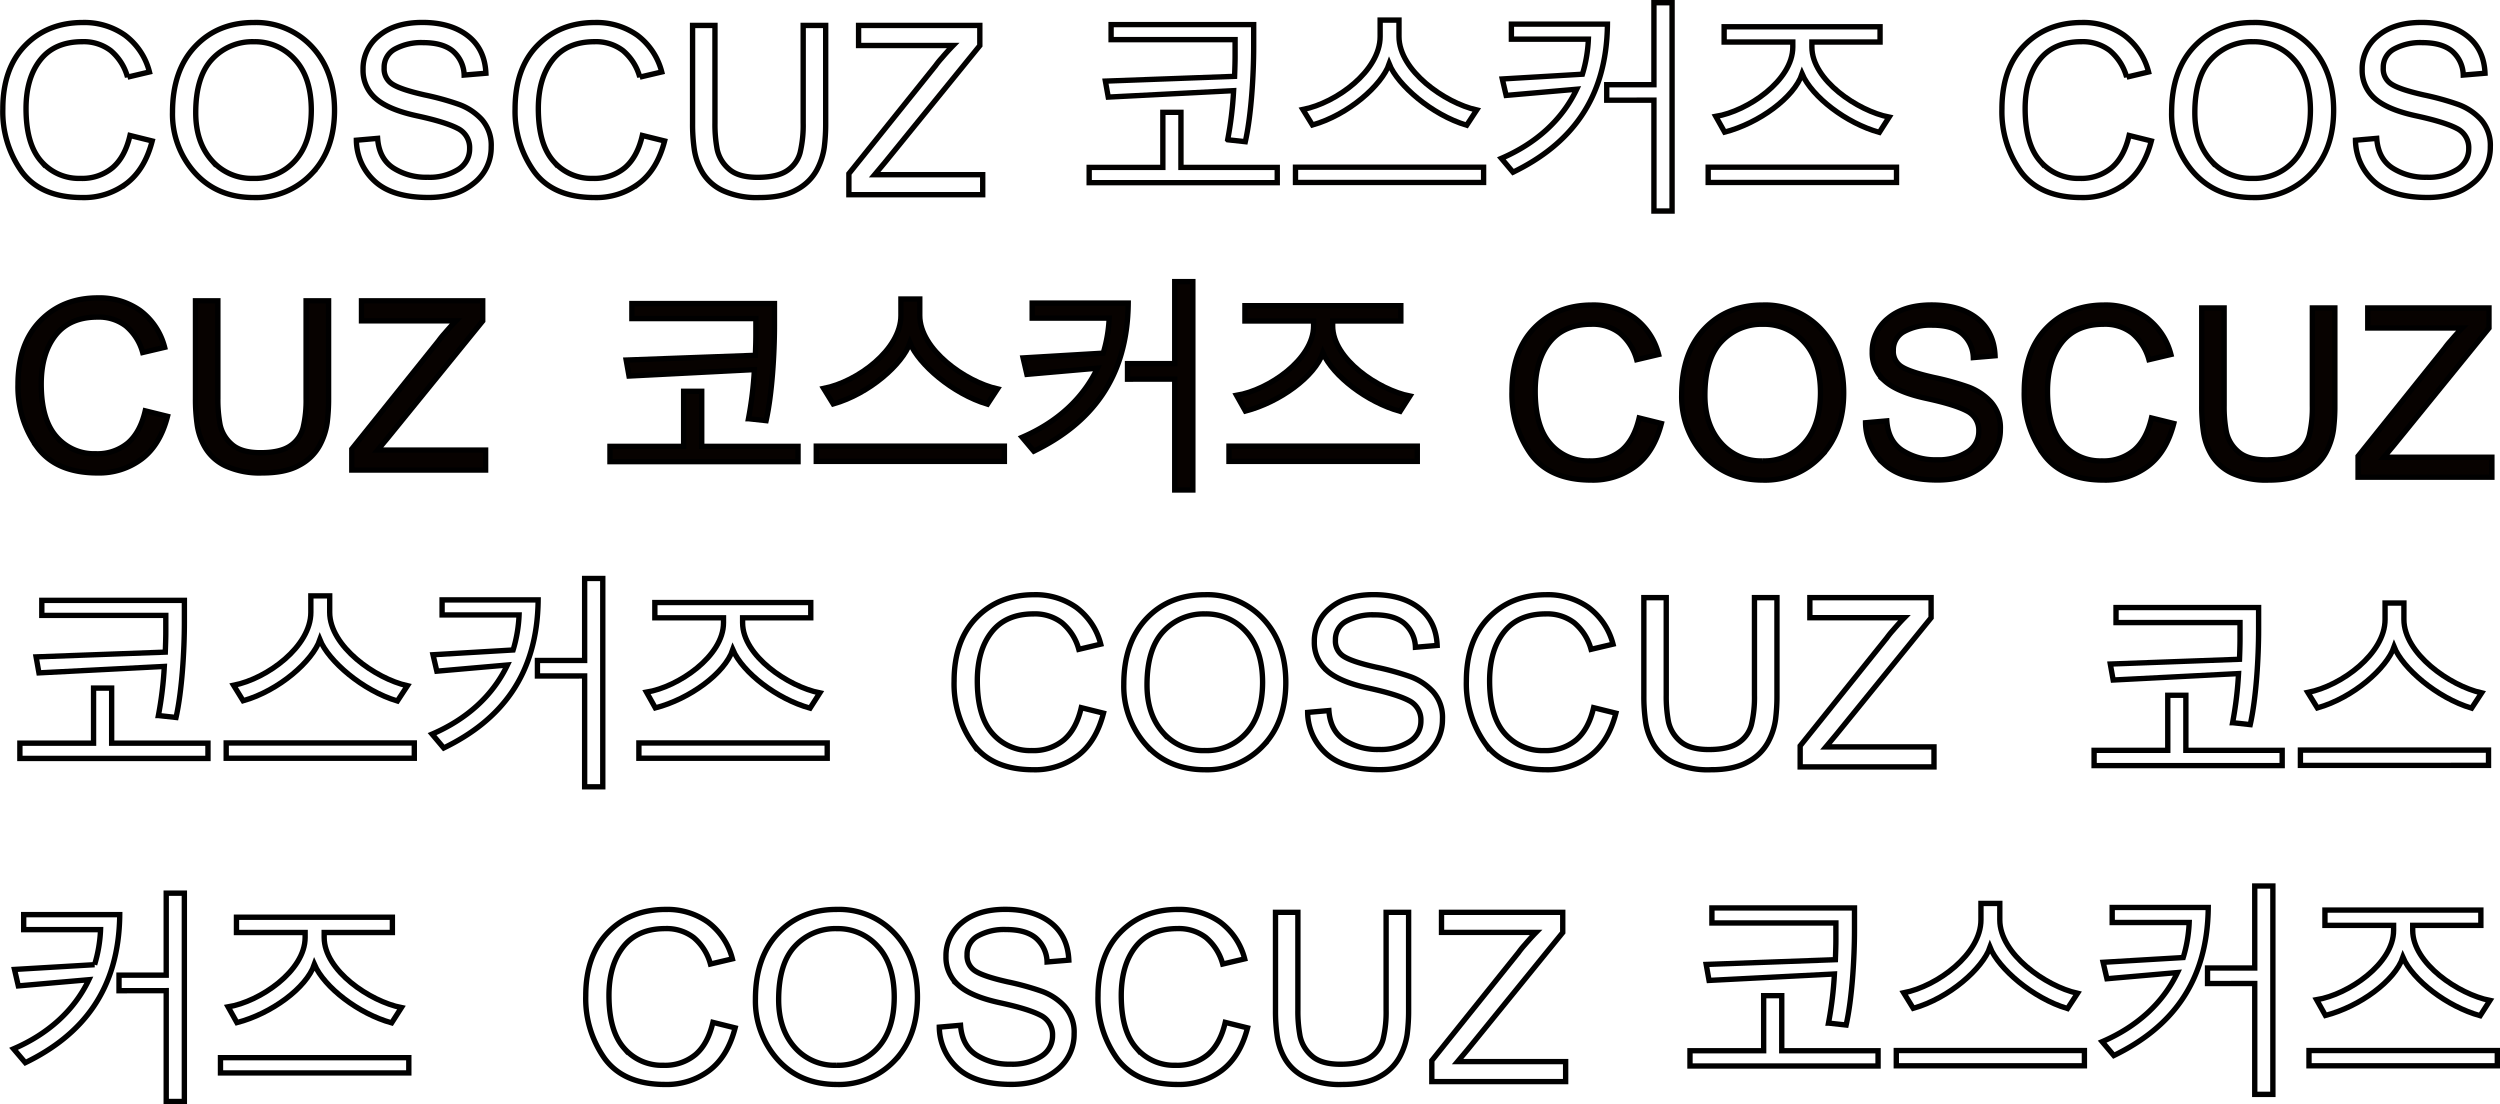 <svg id="레이어_1" data-name="레이어 1" xmlns="http://www.w3.org/2000/svg" viewBox="0 0 699.06 308.76"><defs><style>.cls-1,.cls-3,.cls-4{fill:none;}.cls-1{stroke:#020100;}.cls-1,.cls-2,.cls-3,.cls-4{stroke-width:1.5px;}.cls-2{fill:#070200;}.cls-2,.cls-3,.cls-4{stroke:#000;}.cls-4{stroke-miterlimit:10;}</style></defs><title>main2</title><path class="cls-1" d="M943.77,567.67q-2.07,8-7.21,11.9a19.77,19.77,0,0,1-12.35,3.92q-11.62,0-16.94-7.28A28.9,28.9,0,0,1,902,558.7q0-11.34,6.25-17.74t16.06-6.41a19.71,19.71,0,0,1,11.82,3.52,18.49,18.49,0,0,1,6.87,10.3l-6.13,1.45a14.72,14.72,0,0,0-4.71-7.43,12.46,12.46,0,0,0-7.91-2.48q-7.76,0-11.76,5.08t-4,13.64q0,9.89,4.21,14.69a13.93,13.93,0,0,0,11,4.81,13.29,13.29,0,0,0,9-3c2.32-2,3.93-5,4.86-9Z" transform="translate(-901.21 -528.25)"/><path class="cls-1" d="M972.15,534.55a21.3,21.3,0,0,1,16.27,6.75q6.33,6.74,6.33,17.79t-6.36,17.7a21.39,21.39,0,0,1-16.24,6.7q-10.23,0-16.47-6.94a24.49,24.49,0,0,1-6.23-16.95q0-11.65,6.32-18.35T972.15,534.55Zm-.06,43.58a14.88,14.88,0,0,0,11.67-5q4.47-5,4.5-14,0-9.24-4.57-14.21a14.93,14.93,0,0,0-11.48-5,15.32,15.32,0,0,0-11.68,4.87q-4.59,4.88-4.59,15,0,8.24,4.49,13.32A14.82,14.82,0,0,0,972.09,578.13Z" transform="translate(-901.21 -528.25)"/><path class="cls-1" d="M1031,549.24a9.17,9.17,0,0,0-3.26-6.8c-1.91-1.52-4.66-2.27-8.23-2.27a15.32,15.32,0,0,0-7.88,1.8,5.79,5.79,0,0,0-3,5.27,5,5,0,0,0,2.34,4.56c1.56,1,4.55,2,9,3a75.69,75.69,0,0,1,9.59,2.65,16.12,16.12,0,0,1,6.36,4.21,10.86,10.86,0,0,1,2.64,7.67,12.66,12.66,0,0,1-4.85,10.14q-4.86,4-12.68,4-10,0-14.93-4.45a15.75,15.75,0,0,1-5.24-11.56l5.94-.52q.42,5.68,4.39,8.28a17,17,0,0,0,9.59,2.6,15.09,15.09,0,0,0,8.5-2.16,6.71,6.71,0,0,0,3.25-5.88,6,6,0,0,0-3.39-5.65q-3.39-1.77-11.38-3.5t-11.51-4.86a10.37,10.37,0,0,1-3.52-8.13,11.72,11.72,0,0,1,4.45-9.4q4.45-3.71,12.14-3.71,7.88,0,12.67,3.7t5.09,10.5Z" transform="translate(-901.21 -528.25)"/><path class="cls-1" d="M1502.77,567.67q-2.07,8-7.21,11.9a19.77,19.77,0,0,1-12.35,3.92q-11.62,0-16.94-7.28A28.9,28.9,0,0,1,1461,558.7q0-11.34,6.25-17.74t16.06-6.41a19.71,19.71,0,0,1,11.82,3.52,18.49,18.49,0,0,1,6.87,10.3l-6.13,1.45a14.72,14.72,0,0,0-4.71-7.43,12.46,12.46,0,0,0-7.91-2.48q-7.76,0-11.76,5.08t-4,13.64q0,9.89,4.21,14.69a13.93,13.93,0,0,0,11,4.81,13.29,13.29,0,0,0,9-3c2.32-2,3.93-5,4.86-9Z" transform="translate(-901.21 -528.25)"/><path class="cls-1" d="M1531.15,534.55a21.3,21.3,0,0,1,16.27,6.75q6.33,6.74,6.33,17.79t-6.36,17.7a21.39,21.39,0,0,1-16.24,6.7q-10.23,0-16.47-6.94a24.49,24.49,0,0,1-6.23-16.95q0-11.65,6.32-18.35T1531.15,534.55Zm-.06,43.58a14.88,14.88,0,0,0,11.67-5q4.47-5,4.5-14,0-9.24-4.57-14.21a14.93,14.93,0,0,0-11.48-5,15.32,15.32,0,0,0-11.68,4.87q-4.59,4.88-4.59,15,0,8.24,4.49,13.32A14.82,14.82,0,0,0,1531.09,578.13Z" transform="translate(-901.21 -528.25)"/><path class="cls-1" d="M1590,549.24a9.17,9.17,0,0,0-3.26-6.8c-1.91-1.52-4.66-2.27-8.23-2.27a15.32,15.32,0,0,0-7.88,1.8,5.79,5.79,0,0,0-3,5.27,5,5,0,0,0,2.34,4.56c1.56,1,4.55,2,9,3a75.69,75.69,0,0,1,9.59,2.65,16.12,16.12,0,0,1,6.36,4.21,10.86,10.86,0,0,1,2.64,7.67,12.66,12.66,0,0,1-4.85,10.14q-4.86,4-12.68,4-10,0-14.93-4.45a15.75,15.75,0,0,1-5.24-11.56l5.94-.52q.42,5.68,4.39,8.28a17,17,0,0,0,9.59,2.6,15.09,15.09,0,0,0,8.5-2.16,6.71,6.71,0,0,0,3.25-5.88,6,6,0,0,0-3.39-5.65q-3.39-1.77-11.38-3.5t-11.51-4.86a10.37,10.37,0,0,1-3.52-8.13,11.72,11.72,0,0,1,4.45-9.4q4.45-3.71,12.14-3.71,7.88,0,12.67,3.7t5.09,10.5Z" transform="translate(-901.21 -528.25)"/><path class="cls-1" d="M1087.05,567.67q-2.05,8-7.21,11.9a19.75,19.75,0,0,1-12.35,3.92q-11.62,0-16.93-7.28a28.84,28.84,0,0,1-5.32-17.51q0-11.34,6.25-17.74t16.06-6.41a19.71,19.71,0,0,1,11.82,3.52,18.55,18.55,0,0,1,6.88,10.3l-6.14,1.45a14.72,14.72,0,0,0-4.71-7.43,12.46,12.46,0,0,0-7.91-2.48q-7.76,0-11.75,5.08t-4,13.64q0,9.89,4.22,14.69a13.91,13.91,0,0,0,11,4.81,13.29,13.29,0,0,0,9-3q3.48-3,4.86-9Z" transform="translate(-901.21 -528.25)"/><path class="cls-1" d="M1132.09,562.73a52.27,52.27,0,0,1-.4,6.75,19,19,0,0,1-2.13,6.38,13.64,13.64,0,0,1-5.62,5.45q-3.89,2.19-10.38,2.18a22.92,22.92,0,0,1-10.2-1.93,13.2,13.2,0,0,1-5.68-5,17.48,17.48,0,0,1-2.31-6.39,49.35,49.35,0,0,1-.5-7.43V535.36h6.26v27.28a38,38,0,0,0,.61,7.34,10,10,0,0,0,3.23,5.47c1.75,1.6,4.44,2.39,8.07,2.39s6.45-.63,8.3-1.9a8.71,8.71,0,0,0,3.62-5.09,33,33,0,0,0,.84-8.21V535.36h6.29Z" transform="translate(-901.21 -528.25)"/><path class="cls-1" d="M1176,582.69h-37.42v-5.88l24.25-30.22a24,24,0,0,1,1.71-2.11q1.71-2,3.19-3.51h-26.44v-5.61h33.9V541l-26.57,32.71-2.84,3.39H1176Z" transform="translate(-901.21 -528.25)"/><path class="cls-2" d="M1365.77,646.67q-2.07,8-7.21,11.9a19.77,19.77,0,0,1-12.35,3.92q-11.62,0-16.94-7.28A28.9,28.9,0,0,1,1324,637.7q0-11.34,6.25-17.74t16.06-6.41a19.71,19.71,0,0,1,11.82,3.52,18.49,18.49,0,0,1,6.87,10.3l-6.13,1.45a14.72,14.72,0,0,0-4.71-7.43,12.46,12.46,0,0,0-7.91-2.48q-7.76,0-11.76,5.08t-4,13.64q0,9.89,4.21,14.69a13.93,13.93,0,0,0,11,4.81,13.29,13.29,0,0,0,9-3c2.32-2,3.93-5,4.86-9Z" transform="translate(-901.21 -528.25)"/><path class="cls-2" d="M1394.15,613.55a21.3,21.3,0,0,1,16.27,6.75q6.33,6.74,6.33,17.79t-6.36,17.7a21.39,21.39,0,0,1-16.24,6.7q-10.23,0-16.47-6.94a24.49,24.49,0,0,1-6.23-16.95q0-11.65,6.32-18.35T1394.15,613.55Zm-.06,43.58a14.88,14.88,0,0,0,11.67-5q4.47-5,4.5-14,0-9.24-4.57-14.21a14.93,14.93,0,0,0-11.48-5,15.32,15.32,0,0,0-11.68,4.87q-4.59,4.88-4.59,15,0,8.24,4.49,13.32A14.82,14.82,0,0,0,1394.09,657.13Z" transform="translate(-901.21 -528.25)"/><path class="cls-2" d="M1453,628.24a9.17,9.17,0,0,0-3.26-6.8c-1.91-1.52-4.66-2.27-8.23-2.27a15.32,15.32,0,0,0-7.88,1.8,5.79,5.79,0,0,0-3,5.27,5,5,0,0,0,2.34,4.56c1.56,1,4.55,2,9,3a75.69,75.69,0,0,1,9.59,2.65,16.12,16.12,0,0,1,6.36,4.21,10.86,10.86,0,0,1,2.64,7.67,12.66,12.66,0,0,1-4.85,10.14q-4.86,4-12.68,4-10,0-14.93-4.45a15.75,15.75,0,0,1-5.24-11.56l5.94-.52q.42,5.68,4.39,8.28a17,17,0,0,0,9.59,2.6,15.09,15.09,0,0,0,8.5-2.16,6.71,6.71,0,0,0,3.25-5.88,6,6,0,0,0-3.39-5.65q-3.39-1.77-11.38-3.5t-11.51-4.86a10.37,10.37,0,0,1-3.52-8.13,11.72,11.72,0,0,1,4.45-9.4q4.45-3.71,12.14-3.71,7.88,0,12.67,3.7t5.09,10.5Z" transform="translate(-901.21 -528.25)"/><path class="cls-2" d="M1509.05,646.67q-2.05,8-7.21,11.9a19.75,19.75,0,0,1-12.35,3.92q-11.62,0-16.93-7.28a28.84,28.84,0,0,1-5.32-17.51q0-11.34,6.25-17.74t16.06-6.41a19.71,19.71,0,0,1,11.82,3.52,18.55,18.55,0,0,1,6.88,10.3l-6.14,1.45a14.72,14.72,0,0,0-4.71-7.43,12.46,12.46,0,0,0-7.91-2.48q-7.76,0-11.75,5.08t-4,13.64q0,9.89,4.22,14.69a13.91,13.91,0,0,0,11,4.81,13.29,13.29,0,0,0,9-3q3.48-3,4.86-9Z" transform="translate(-901.21 -528.25)"/><path class="cls-2" d="M1554.09,641.73a52.27,52.27,0,0,1-.4,6.75,19,19,0,0,1-2.13,6.38,13.64,13.64,0,0,1-5.62,5.45q-3.89,2.19-10.38,2.18a22.92,22.92,0,0,1-10.2-1.93,13.2,13.2,0,0,1-5.68-5,17.48,17.48,0,0,1-2.31-6.39,49.35,49.35,0,0,1-.5-7.43V614.36h6.26v27.28a38,38,0,0,0,.61,7.34,10,10,0,0,0,3.23,5.47c1.75,1.6,4.44,2.39,8.07,2.39s6.45-.63,8.3-1.9a8.71,8.71,0,0,0,3.62-5.09,33,33,0,0,0,.84-8.21V614.36h6.29Z" transform="translate(-901.21 -528.25)"/><path class="cls-2" d="M1598,661.69h-37.42v-5.88l24.25-30.22a24,24,0,0,1,1.71-2.11q1.71-2,3.19-3.51h-26.44v-5.61h33.9V620l-26.57,32.71-2.84,3.39H1598Z" transform="translate(-901.21 -528.25)"/><path class="cls-3" d="M1209.77,727.67q-2.07,8-7.21,11.9a19.77,19.77,0,0,1-12.35,3.92q-11.62,0-16.94-7.28A28.9,28.9,0,0,1,1168,718.7q0-11.34,6.25-17.74t16.06-6.41a19.71,19.71,0,0,1,11.82,3.52,18.49,18.49,0,0,1,6.87,10.3l-6.13,1.45a14.72,14.72,0,0,0-4.71-7.43,12.46,12.46,0,0,0-7.91-2.48q-7.76,0-11.76,5.08t-4,13.64q0,9.89,4.21,14.69a13.93,13.93,0,0,0,11,4.81,13.29,13.29,0,0,0,9-3c2.32-2,3.93-5,4.86-9Z" transform="translate(-901.21 -528.25)"/><path class="cls-3" d="M1238.15,694.55a21.3,21.3,0,0,1,16.27,6.75q6.33,6.74,6.33,17.79t-6.36,17.7a21.39,21.39,0,0,1-16.24,6.7q-10.23,0-16.47-6.94a24.49,24.49,0,0,1-6.23-16.95q0-11.65,6.32-18.35T1238.15,694.55Zm-.06,43.58a14.88,14.88,0,0,0,11.67-5q4.47-5,4.5-14,0-9.24-4.57-14.21a14.93,14.93,0,0,0-11.48-5,15.32,15.32,0,0,0-11.68,4.87q-4.59,4.88-4.59,15,0,8.24,4.49,13.32A14.82,14.82,0,0,0,1238.09,738.13Z" transform="translate(-901.21 -528.25)"/><path class="cls-3" d="M1297,709.24a9.17,9.17,0,0,0-3.26-6.8c-1.91-1.52-4.66-2.27-8.23-2.27a15.32,15.32,0,0,0-7.88,1.8,5.79,5.79,0,0,0-3,5.27,5,5,0,0,0,2.34,4.56c1.56,1,4.55,2,9,3a75.69,75.69,0,0,1,9.59,2.65,16.12,16.12,0,0,1,6.36,4.21,10.86,10.86,0,0,1,2.64,7.67,12.66,12.66,0,0,1-4.85,10.14q-4.86,4-12.68,4-10,0-14.93-4.45a15.75,15.75,0,0,1-5.24-11.56l5.94-.52q.42,5.68,4.39,8.28a17,17,0,0,0,9.59,2.6,15.09,15.09,0,0,0,8.5-2.16,6.71,6.71,0,0,0,3.25-5.88,6,6,0,0,0-3.39-5.65q-3.39-1.77-11.38-3.5t-11.51-4.86a10.37,10.37,0,0,1-3.52-8.13,11.72,11.72,0,0,1,4.45-9.4q4.45-3.71,12.14-3.71,7.88,0,12.67,3.7t5.09,10.5Z" transform="translate(-901.21 -528.25)"/><path class="cls-3" d="M1353.05,727.67q-2.05,8-7.21,11.9a19.75,19.75,0,0,1-12.35,3.92q-11.62,0-16.93-7.28a28.84,28.84,0,0,1-5.32-17.51q0-11.34,6.25-17.74t16.06-6.41a19.71,19.71,0,0,1,11.82,3.52,18.55,18.55,0,0,1,6.88,10.3l-6.14,1.45a14.72,14.72,0,0,0-4.71-7.43,12.46,12.46,0,0,0-7.91-2.48q-7.76,0-11.75,5.08t-4,13.64q0,9.89,4.22,14.69a13.91,13.91,0,0,0,11,4.81,13.29,13.29,0,0,0,9-3q3.48-3,4.86-9Z" transform="translate(-901.21 -528.25)"/><path class="cls-3" d="M1398.09,722.73a52.27,52.27,0,0,1-.4,6.75,19,19,0,0,1-2.13,6.38,13.64,13.64,0,0,1-5.62,5.45q-3.89,2.19-10.38,2.18a22.92,22.92,0,0,1-10.2-1.93,13.2,13.2,0,0,1-5.68-5,17.48,17.48,0,0,1-2.31-6.39,49.35,49.35,0,0,1-.5-7.43V695.36h6.26v27.28a38,38,0,0,0,.61,7.34,10,10,0,0,0,3.23,5.47c1.75,1.6,4.44,2.39,8.07,2.39s6.45-.63,8.3-1.9a8.71,8.71,0,0,0,3.62-5.09,33,33,0,0,0,.84-8.21V695.36h6.29Z" transform="translate(-901.21 -528.25)"/><path class="cls-3" d="M1442,742.69h-37.42v-5.88l24.25-30.22a24,24,0,0,1,1.71-2.11q1.71-2,3.19-3.51h-26.44v-5.61h33.9V701l-26.57,32.71-2.84,3.39H1442Z" transform="translate(-901.21 -528.25)"/><path class="cls-4" d="M1106.77,815.67q-2.07,8-7.21,11.9a19.77,19.77,0,0,1-12.35,3.92q-11.62,0-16.94-7.28A28.9,28.9,0,0,1,1065,806.7q0-11.34,6.25-17.74t16.06-6.41a19.71,19.71,0,0,1,11.82,3.52,18.49,18.49,0,0,1,6.87,10.3l-6.13,1.45a14.72,14.72,0,0,0-4.71-7.43,12.46,12.46,0,0,0-7.91-2.48q-7.76,0-11.76,5.08t-4,13.64q0,9.89,4.21,14.69a13.93,13.93,0,0,0,11,4.81,13.29,13.29,0,0,0,9-3c2.32-2,3.93-5,4.86-9Z" transform="translate(-901.21 -528.25)"/><path class="cls-4" d="M1135.15,782.55a21.3,21.3,0,0,1,16.27,6.75q6.33,6.74,6.33,17.79t-6.36,17.7a21.39,21.39,0,0,1-16.24,6.7q-10.23,0-16.47-6.94a24.49,24.49,0,0,1-6.23-16.95q0-11.65,6.32-18.35T1135.15,782.55Zm-.06,43.58a14.88,14.88,0,0,0,11.67-5q4.47-5,4.5-14,0-9.24-4.57-14.21a14.93,14.93,0,0,0-11.48-5,15.32,15.32,0,0,0-11.68,4.87q-4.59,4.88-4.59,15,0,8.24,4.49,13.32A14.82,14.82,0,0,0,1135.09,826.13Z" transform="translate(-901.21 -528.25)"/><path class="cls-4" d="M1194,797.24a9.17,9.17,0,0,0-3.26-6.8c-1.91-1.52-4.66-2.27-8.23-2.27a15.32,15.32,0,0,0-7.88,1.8,5.79,5.79,0,0,0-3,5.27,5,5,0,0,0,2.34,4.56c1.56,1,4.55,2,9,3a75.69,75.69,0,0,1,9.59,2.65,16.12,16.12,0,0,1,6.36,4.21,10.86,10.86,0,0,1,2.64,7.67,12.66,12.66,0,0,1-4.85,10.14q-4.86,4-12.68,4-10,0-14.93-4.45a15.75,15.75,0,0,1-5.24-11.56l5.94-.52q.42,5.68,4.39,8.28a17,17,0,0,0,9.59,2.6,15.09,15.09,0,0,0,8.5-2.16,6.71,6.71,0,0,0,3.25-5.88,6,6,0,0,0-3.39-5.65q-3.39-1.77-11.38-3.5t-11.51-4.86a10.37,10.37,0,0,1-3.52-8.13,11.72,11.72,0,0,1,4.45-9.4q4.45-3.71,12.14-3.71,7.88,0,12.67,3.7t5.09,10.5Z" transform="translate(-901.21 -528.25)"/><path class="cls-4" d="M1250.05,815.67q-2.05,8-7.21,11.9a19.75,19.75,0,0,1-12.35,3.92q-11.62,0-16.93-7.28a28.84,28.84,0,0,1-5.32-17.51q0-11.34,6.25-17.74t16.06-6.41a19.71,19.71,0,0,1,11.82,3.52,18.55,18.55,0,0,1,6.88,10.3l-6.14,1.45a14.72,14.72,0,0,0-4.71-7.43,12.46,12.46,0,0,0-7.91-2.48q-7.76,0-11.75,5.08t-4,13.64q0,9.89,4.22,14.69a13.91,13.91,0,0,0,11,4.81,13.29,13.29,0,0,0,9-3q3.48-3,4.86-9Z" transform="translate(-901.21 -528.25)"/><path class="cls-4" d="M1295.09,810.73a52.27,52.27,0,0,1-.4,6.75,19,19,0,0,1-2.13,6.38,13.64,13.64,0,0,1-5.62,5.45q-3.89,2.19-10.38,2.18a22.92,22.92,0,0,1-10.2-1.93,13.2,13.2,0,0,1-5.68-5,17.48,17.48,0,0,1-2.31-6.39,49.35,49.35,0,0,1-.5-7.43V783.36h6.26v27.28a38,38,0,0,0,.61,7.34,10,10,0,0,0,3.23,5.47c1.75,1.6,4.44,2.39,8.07,2.39s6.45-.63,8.3-1.9a8.71,8.71,0,0,0,3.62-5.09,33,33,0,0,0,.84-8.21V783.36h6.29Z" transform="translate(-901.21 -528.25)"/><path class="cls-4" d="M1339,830.69h-37.42v-5.88l24.25-30.22a24,24,0,0,1,1.71-2.11q1.71-2,3.19-3.51h-26.44v-5.61h33.9V789l-26.57,32.71-2.84,3.39H1339Z" transform="translate(-901.21 -528.25)"/><path class="cls-2" d="M948.05,644.67q-2.06,8-7.21,11.9a19.75,19.75,0,0,1-12.35,3.92q-11.62,0-16.93-7.28a28.84,28.84,0,0,1-5.32-17.51q0-11.34,6.25-17.74t16.06-6.41a19.71,19.71,0,0,1,11.82,3.52,18.55,18.55,0,0,1,6.88,10.3l-6.14,1.45a14.72,14.72,0,0,0-4.71-7.43,12.46,12.46,0,0,0-7.91-2.48q-7.75,0-11.75,5.08t-4,13.64q0,9.89,4.22,14.69a13.91,13.91,0,0,0,11,4.81,13.29,13.29,0,0,0,9-3q3.48-3,4.86-9Z" transform="translate(-901.21 -528.25)"/><path class="cls-2" d="M993.09,639.73a52.27,52.27,0,0,1-.4,6.75,19,19,0,0,1-2.13,6.38,13.64,13.64,0,0,1-5.62,5.45q-3.88,2.19-10.38,2.18a22.92,22.92,0,0,1-10.2-1.93,13.2,13.2,0,0,1-5.68-5,17.48,17.48,0,0,1-2.31-6.39,49.35,49.35,0,0,1-.5-7.43V612.36h6.26v27.28a38,38,0,0,0,.61,7.34,10,10,0,0,0,3.23,5.47c1.75,1.6,4.44,2.39,8.07,2.39s6.45-.63,8.3-1.9a8.71,8.71,0,0,0,3.62-5.09,33,33,0,0,0,.84-8.21V612.36h6.29Z" transform="translate(-901.21 -528.25)"/><path class="cls-2" d="M1037,659.69H999.58v-5.88l24.25-30.22a24,24,0,0,1,1.71-2.11q1.71-2,3.19-3.51h-26.44v-5.61h33.9V618l-26.57,32.71-2.84,3.39H1037Z" transform="translate(-901.21 -528.25)"/><path class="cls-1" d="M1205.77,579.33v-4.27h20.6v-15.4h5.06v15.4h26.93v4.27Zm46-44.2v6.2c0,7.8-.67,19.13-2.34,26.54l-4.93-.54a103.17,103.17,0,0,0,1.66-13.73l-35.06,1.8-.8-4.47,36.13-1.33c.07-2.07.14-3.94.14-5.67v-4.6H1211.9v-4.2Z" transform="translate(-901.21 -528.25)"/><path class="cls-1" d="M1263.46,579.27V575h52.6v4.27Zm47.87-16c-9.8-2.94-19.27-11.21-21.67-17.14-2.06,5.93-11.33,14.2-21.46,17.07l-2.67-4.33c9.47-1.87,21.6-10.87,21.6-20.4v-4.6h5.27v4.6c0,9.53,12.8,18.53,21.73,20.53Z" transform="translate(-901.21 -528.25)"/><path class="cls-1" d="M1324.29,576.4l-3.26-3.87c9.6-4.13,16.93-10.66,21.06-19.33l-19.73,1.73-1.07-4.6,22.4-1.33a39.08,39.08,0,0,0,1.67-9.8h-21.53V535h26.86C1350.49,556.07,1340.23,568.66,1324.29,576.4Zm26.2-20.13v-4.34h13.2V529h5.07v58.26h-5.07v-31Z" transform="translate(-901.21 -528.25)"/><path class="cls-1" d="M1378.86,579.27V575h52.66v4.27Zm47.86-14c-9.33-2.6-18.8-9.94-21.6-16.34-2.26,6.6-12,13.74-21.66,16.27l-2.47-4.4c8.93-1.47,21.53-10.07,21.53-19.4V540h-19.2v-4.27h43.6V540h-19.06v1.4c0,9.27,12.86,17.87,21.59,19.6Z" transform="translate(-901.21 -528.25)"/><path class="cls-2" d="M1071.77,657.33v-4.27h20.6v-15.4h5.06v15.4h26.93v4.27Zm46-44.2v6.2c0,7.8-.67,19.13-2.34,26.54l-4.93-.54a103.17,103.17,0,0,0,1.66-13.73l-35.06,1.8-.8-4.47,36.13-1.33c.07-2.07.14-3.94.14-5.67v-4.6H1077.9v-4.2Z" transform="translate(-901.21 -528.25)"/><path class="cls-2" d="M1129.46,657.27V653h52.6v4.27Zm47.87-16c-9.8-2.94-19.27-11.21-21.67-17.14-2.06,5.93-11.33,14.2-21.46,17.07l-2.67-4.33c9.47-1.87,21.6-10.87,21.6-20.4v-4.6h5.27v4.6c0,9.53,12.8,18.53,21.73,20.53Z" transform="translate(-901.21 -528.25)"/><path class="cls-2" d="M1190.29,654.4l-3.26-3.87c9.6-4.13,16.93-10.66,21.06-19.33l-19.73,1.73-1.07-4.6,22.4-1.33a39.08,39.08,0,0,0,1.67-9.8h-21.53V613h26.86C1216.49,634.07,1206.23,646.66,1190.29,654.4Zm26.2-20.13v-4.34h13.2V607h5.07v58.26h-5.07v-31Z" transform="translate(-901.21 -528.25)"/><path class="cls-2" d="M1244.86,657.27V653h52.66v4.27Zm47.86-14c-9.33-2.6-18.8-9.94-21.6-16.34-2.26,6.6-12,13.74-21.66,16.27l-2.47-4.4c8.93-1.47,21.53-10.07,21.53-19.4V618h-19.2v-4.27h43.6V618h-19.06v1.4c0,9.27,12.86,17.87,21.59,19.6Z" transform="translate(-901.21 -528.25)"/><path class="cls-3" d="M1373.77,826.33v-4.27h20.6v-15.4h5.06v15.4h26.93v4.27Zm46-44.2v6.2c0,7.8-.67,19.13-2.34,26.54l-4.93-.54a103.17,103.17,0,0,0,1.66-13.73l-35.06,1.8-.8-4.47,36.13-1.33c.07-2.07.14-3.94.14-5.67v-4.6H1379.9v-4.2Z" transform="translate(-901.21 -528.25)"/><path class="cls-3" d="M1431.46,826.27V822h52.6v4.27Zm47.87-16c-9.8-2.94-19.27-11.21-21.67-17.14-2.06,5.93-11.33,14.2-21.46,17.07l-2.67-4.33c9.47-1.87,21.6-10.87,21.6-20.4v-4.6h5.27v4.6c0,9.53,12.8,18.53,21.73,20.53Z" transform="translate(-901.21 -528.25)"/><path class="cls-3" d="M1492.29,823.4l-3.26-3.87c9.6-4.13,16.93-10.66,21.06-19.33l-19.73,1.73-1.07-4.6,22.4-1.33a39.08,39.08,0,0,0,1.67-9.8h-21.53V782h26.86C1518.49,803.07,1508.23,815.66,1492.29,823.4Zm26.2-20.13v-4.34h13.2V776h5.07v58.26h-5.07v-31Z" transform="translate(-901.21 -528.25)"/><path class="cls-3" d="M1546.86,826.27V822h52.66v4.27Zm47.86-14c-9.33-2.6-18.8-9.94-21.6-16.34-2.26,6.6-12,13.74-21.66,16.27l-2.47-4.4c8.93-1.47,21.53-10.07,21.53-19.4V787h-19.2v-4.27h43.6V787h-19.06v1.4c0,9.27,12.86,17.87,21.59,19.6Z" transform="translate(-901.21 -528.25)"/><path class="cls-3" d="M906.77,740.33v-4.27h20.6v-15.4h5.06v15.4h26.93v4.27Zm46-44.2v6.2c0,7.8-.67,19.13-2.34,26.54l-4.93-.54a103.17,103.17,0,0,0,1.66-13.73l-35.06,1.8-.8-4.47,36.13-1.33c.07-2.07.14-3.94.14-5.67v-4.6H912.9v-4.2Z" transform="translate(-901.21 -528.25)"/><path class="cls-3" d="M964.46,740.27V736h52.6v4.27Zm47.87-16c-9.8-2.94-19.27-11.21-21.67-17.14-2.06,5.93-11.33,14.2-21.46,17.07l-2.67-4.33c9.47-1.87,21.6-10.87,21.6-20.4v-4.6h5.27v4.6c0,9.53,12.8,18.53,21.73,20.53Z" transform="translate(-901.21 -528.25)"/><path class="cls-3" d="M1025.29,737.4l-3.26-3.87c9.6-4.13,16.93-10.66,21.06-19.33l-19.73,1.73-1.07-4.6,22.4-1.33a39.08,39.08,0,0,0,1.67-9.8h-21.53V696h26.86C1051.49,717.07,1041.23,729.66,1025.29,737.4Zm26.2-20.13v-4.34h13.2V690h5.07v58.26h-5.07v-31Z" transform="translate(-901.21 -528.25)"/><path class="cls-3" d="M1079.86,740.27V736h52.66v4.27Zm47.86-14c-9.33-2.6-18.8-9.94-21.6-16.34-2.26,6.6-12,13.74-21.66,16.27l-2.47-4.4c8.93-1.47,21.53-10.07,21.53-19.4V701h-19.2v-4.27h43.6V701h-19.06v1.4c0,9.27,12.86,17.87,21.59,19.6Z" transform="translate(-901.21 -528.25)"/><path class="cls-3" d="M1486.77,742.33v-4.27h20.6v-15.4h5.06v15.4h26.93v4.27Zm46-44.2v6.2c0,7.8-.67,19.13-2.34,26.54l-4.93-.54a103.17,103.17,0,0,0,1.66-13.73l-35.06,1.8-.8-4.47,36.13-1.33c.07-2.07.14-3.94.14-5.67v-4.6H1492.9v-4.2Z" transform="translate(-901.21 -528.25)"/><path class="cls-3" d="M1544.46,742.27V738h52.6v4.27Zm47.87-16c-9.8-2.94-19.27-11.21-21.67-17.14-2.06,5.93-11.33,14.2-21.46,17.07l-2.67-4.33c9.47-1.87,21.6-10.87,21.6-20.4v-4.6h5.27v4.6c0,9.53,12.8,18.53,21.73,20.53Z" transform="translate(-901.21 -528.25)"/><path class="cls-3" d="M908.29,825.4,905,821.53c9.6-4.13,16.93-10.66,21.06-19.33l-19.73,1.73-1.07-4.6,22.4-1.33a39.08,39.08,0,0,0,1.67-9.8H907.83V784h26.86C934.49,805.07,924.23,817.66,908.29,825.4Zm26.2-20.13v-4.34h13.2V778h5.07v58.26h-5.07v-31Z" transform="translate(-901.21 -528.25)"/><path class="cls-3" d="M962.86,828.27V824h52.66v4.27Zm47.86-14c-9.33-2.6-18.8-9.94-21.6-16.34-2.26,6.6-12,13.74-21.66,16.27L965,809.8c8.93-1.47,21.53-10.07,21.53-19.4V789h-19.2v-4.27h43.6V789H991.86v1.4c0,9.27,12.86,17.87,21.59,19.6Z" transform="translate(-901.21 -528.25)"/></svg>